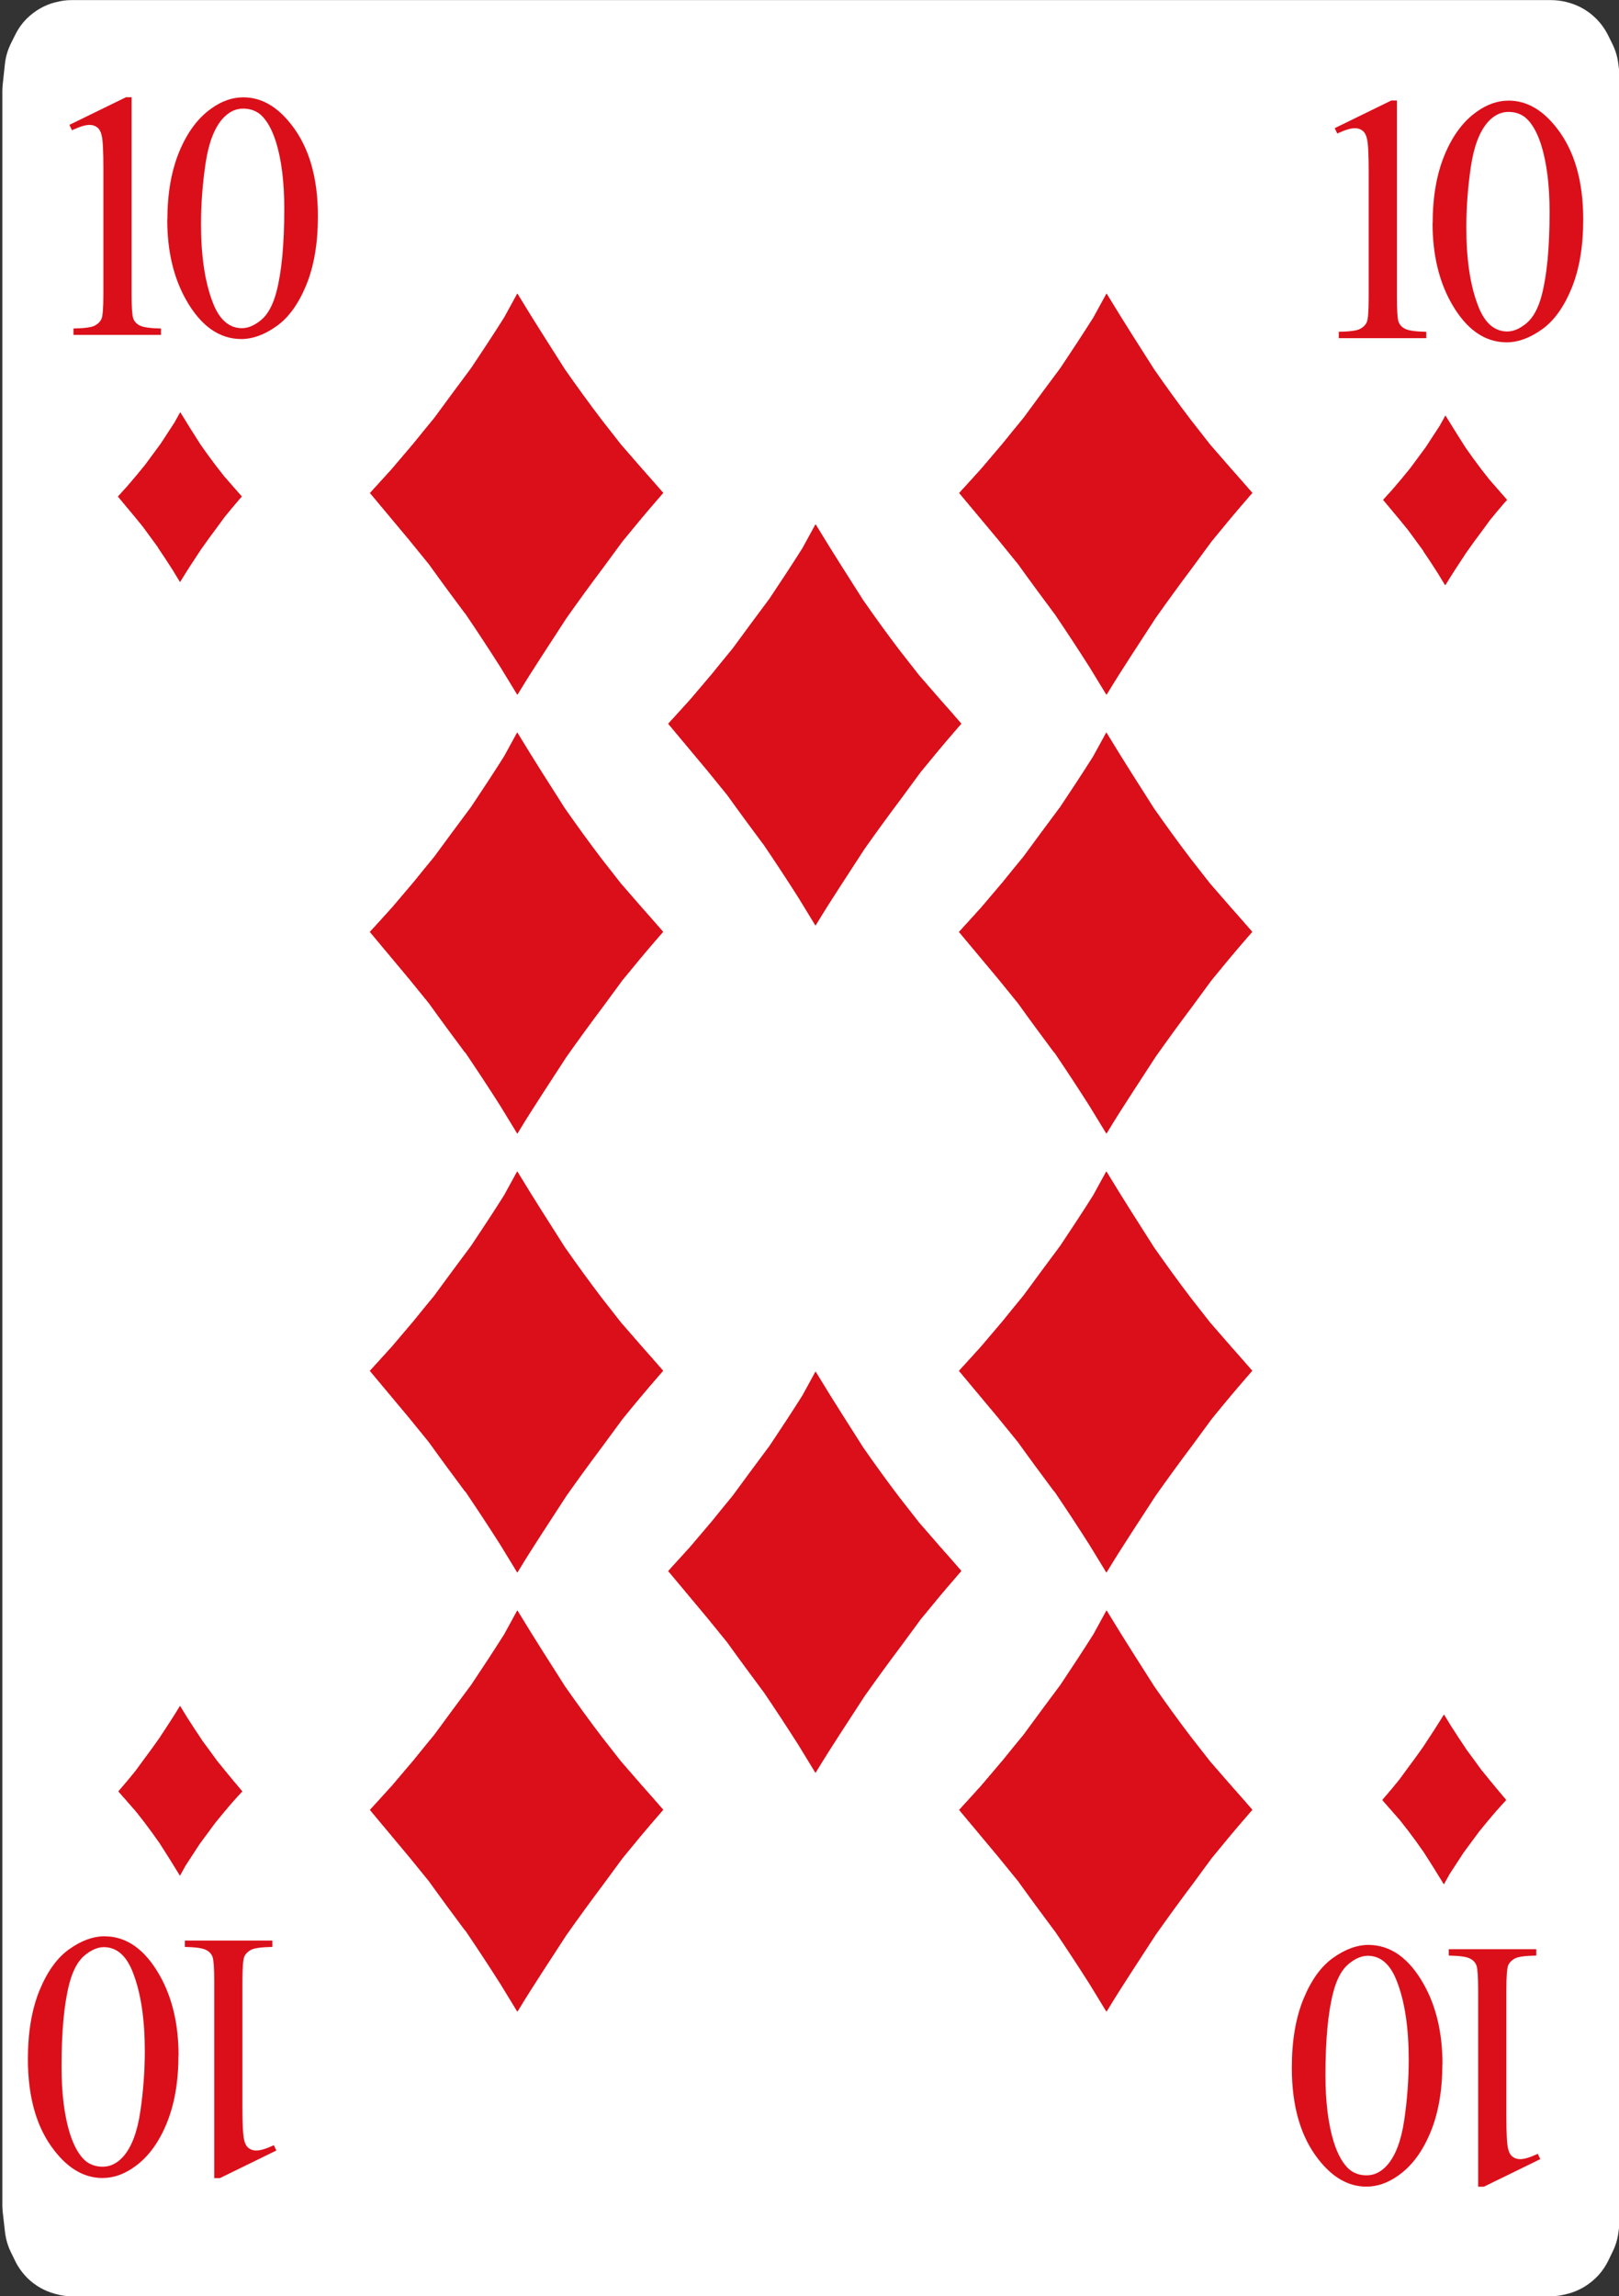 <?xml version="1.0" encoding="UTF-8"?>
<svg id="Playing_Cards" data-name="Playing Cards" xmlns="http://www.w3.org/2000/svg" viewBox="0 0 152.06 215.64">
  <rect x="0" y="0" width="152.06" height="215.64" fill="#333333" stroke="none"/>
  <g id="Cards">
    <g id="Diamonds">
      <g>
        <g>
          <path d="M6.71,.01H145.68c.47,0,.95,.06,1.41,.17l.11,.03c.98,.25,1.88,.74,2.61,1.44l.04,.04c.48,.46,.87,1,1.17,1.59l.41,.83c.29,.58,.48,1.2,.56,1.84l.26,1.97c.03,.25,.05,.5,.05,.75V207.05c0,.26-.02,.52-.05,.78l-.25,1.86c-.08,.61-.26,1.2-.53,1.75l-.41,.85c-.32,.65-.75,1.24-1.28,1.73l-.05,.04c-.67,.62-1.48,1.07-2.36,1.32l-.2,.05c-.51,.14-1.04,.22-1.57,.22H6.79c-.53,0-1.06-.07-1.57-.22l-.14-.04c-.92-.26-1.76-.74-2.45-1.4h0c-.49-.48-.9-1.04-1.2-1.65l-.41-.84c-.29-.59-.47-1.23-.55-1.88l-.21-1.85c-.02-.22-.04-.43-.04-.65V8.6c0-.21,.01-.42,.03-.62l.21-1.96c.07-.68,.27-1.35,.58-1.97l.41-.82c.28-.56,.64-1.06,1.08-1.5h0C3.3,.98,4.23,.45,5.25,.2h.05C5.76,.07,6.23,.01,6.71,.01Z" style="fill: #fff; fill-rule: evenodd;"/>
          <g>
            <g>
              <path d="M14.84,51.41c.48,.7,.94,1.41,1.4,2.13,.22,.37,.45,.73,.67,1.1,0-.02,.02-.03,.03-.05,.61-1.01,1.27-2,1.92-2.99,.48-.68,.96-1.35,1.46-2.01,.25-.35,.51-.69,.76-1.04,.47-.57,.93-1.14,1.42-1.7,.07-.07,.13-.15,.2-.22-.29-.33-.57-.65-.85-.97-.27-.31-.55-.63-.82-.94-.25-.32-.51-.65-.76-.97-.5-.66-.99-1.33-1.46-2.01-.6-.94-1.2-1.89-1.78-2.84-.04-.06-.07-.12-.1-.17-.17,.31-.35,.63-.52,.94-.43,.67-.87,1.34-1.31,2.01-.49,.66-.98,1.32-1.46,1.98-.27,.33-.55,.67-.82,1-.28,.33-.57,.67-.85,1-.29,.32-.59,.65-.88,.97,.03,.04,.06,.07,.09,.11,.49,.58,.97,1.17,1.46,1.75,.26,.32,.53,.65,.79,.97,.47,.65,.95,1.3,1.43,1.95Z" style="fill: #db0f1a;"/>
              <path d="M14.84,51.41c.48,.7,.94,1.41,1.4,2.13,.22,.37,.45,.73,.67,1.1,0-.02,.02-.03,.03-.05,.61-1.01,1.27-2,1.92-2.99,.48-.68,.96-1.35,1.46-2.01,.25-.35,.51-.69,.76-1.04,.47-.57,.93-1.14,1.42-1.7,.07-.07,.13-.15,.2-.22-.29-.33-.57-.65-.85-.97-.27-.31-.55-.63-.82-.94-.25-.32-.51-.65-.76-.97-.5-.66-.99-1.33-1.46-2.01-.6-.94-1.2-1.89-1.78-2.84-.04-.06-.07-.12-.1-.17-.17,.31-.35,.63-.52,.94-.43,.67-.87,1.34-1.31,2.01-.49,.66-.98,1.32-1.46,1.98-.27,.33-.55,.67-.82,1-.28,.33-.57,.67-.85,1-.29,.32-.59,.65-.88,.97,.03,.04,.06,.07,.09,.11,.49,.58,.97,1.17,1.46,1.75,.26,.32,.53,.65,.79,.97,.47,.65,.95,1.3,1.43,1.95Z" style="fill: #db0f1a;"/>
              <path d="M14.84,51.41c.48,.7,.94,1.41,1.4,2.13,.22,.37,.45,.73,.67,1.1,0-.02,.02-.03,.03-.05,.61-1.01,1.27-2,1.92-2.99,.48-.68,.96-1.35,1.46-2.01,.25-.35,.51-.69,.76-1.04,.47-.57,.93-1.14,1.42-1.7,.07-.07,.13-.15,.2-.22-.29-.33-.57-.65-.85-.97-.27-.31-.55-.63-.82-.94-.25-.32-.51-.65-.76-.97-.5-.66-.99-1.33-1.46-2.01-.6-.94-1.2-1.89-1.78-2.84-.04-.06-.07-.12-.1-.17-.17,.31-.35,.63-.52,.94-.43,.67-.87,1.34-1.31,2.01-.49,.66-.98,1.32-1.46,1.98-.27,.33-.55,.67-.82,1-.28,.33-.57,.67-.85,1-.29,.32-.59,.65-.88,.97,.03,.04,.06,.07,.09,.11,.49,.58,.97,1.17,1.46,1.75,.26,.32,.53,.65,.79,.97,.47,.65,.95,1.3,1.43,1.95Z" style="fill: #db0f1a;"/>
            </g>
            <g>
              <path d="M137.69,164.26c-.48-.71-.94-1.41-1.4-2.13-.22-.37-.45-.73-.67-1.1,0,.02-.02,.03-.03,.05-.61,1.01-1.27,2-1.92,2.99-.48,.68-.96,1.35-1.46,2.01-.25,.35-.51,.69-.76,1.04-.46,.57-.93,1.14-1.42,1.7-.07,.07-.13,.15-.19,.22,.28,.33,.57,.65,.85,.97,.27,.31,.55,.63,.82,.94,.25,.32,.51,.65,.76,.97,.5,.66,.99,1.33,1.46,2.01,.6,.94,1.2,1.88,1.78,2.84,.04,.06,.07,.12,.1,.17,.17-.31,.35-.63,.52-.94,.43-.67,.87-1.34,1.31-2.01,.49-.66,.98-1.32,1.46-1.98,.27-.34,.55-.67,.82-1,.28-.34,.57-.67,.85-1,.29-.33,.59-.65,.88-.97-.03-.04-.06-.07-.09-.11-.49-.58-.98-1.16-1.46-1.75-.26-.33-.53-.65-.79-.97-.47-.66-.95-1.3-1.43-1.95Z" style="fill: #db0f1a;"/>
              <path d="M137.69,164.26c-.48-.71-.94-1.41-1.4-2.13-.22-.37-.45-.73-.67-1.1,0,.02-.02,.03-.03,.05-.61,1.01-1.27,2-1.92,2.99-.48,.68-.96,1.35-1.46,2.01-.25,.35-.51,.69-.76,1.04-.46,.57-.93,1.14-1.42,1.7-.07,.07-.13,.15-.19,.22,.28,.33,.57,.65,.85,.97,.27,.31,.55,.63,.82,.94,.25,.32,.51,.65,.76,.97,.5,.66,.99,1.33,1.46,2.01,.6,.94,1.2,1.88,1.78,2.84,.04,.06,.07,.12,.1,.17,.17-.31,.35-.63,.52-.94,.43-.67,.87-1.34,1.31-2.01,.49-.66,.98-1.32,1.46-1.98,.27-.34,.55-.67,.82-1,.28-.34,.57-.67,.85-1,.29-.33,.59-.65,.88-.97-.03-.04-.06-.07-.09-.11-.49-.58-.98-1.16-1.46-1.75-.26-.33-.53-.65-.79-.97-.47-.66-.95-1.3-1.43-1.95Z" style="fill: #db0f1a;"/>
              <path d="M137.69,164.26c-.48-.71-.94-1.41-1.4-2.13-.22-.37-.45-.73-.67-1.1,0,.02-.02,.03-.03,.05-.61,1.01-1.27,2-1.92,2.99-.48,.68-.96,1.35-1.46,2.01-.25,.35-.51,.69-.76,1.04-.46,.57-.93,1.14-1.42,1.7-.07,.07-.13,.15-.19,.22,.28,.33,.57,.65,.85,.97,.27,.31,.55,.63,.82,.94,.25,.32,.51,.65,.76,.97,.5,.66,.99,1.33,1.46,2.01,.6,.94,1.2,1.88,1.78,2.84,.04,.06,.07,.12,.1,.17,.17-.31,.35-.63,.52-.94,.43-.67,.87-1.34,1.31-2.01,.49-.66,.98-1.32,1.46-1.98,.27-.34,.55-.67,.82-1,.28-.34,.57-.67,.85-1,.29-.33,.59-.65,.88-.97-.03-.04-.06-.07-.09-.11-.49-.58-.98-1.16-1.46-1.75-.26-.33-.53-.65-.79-.97-.47-.66-.95-1.3-1.43-1.95Z" style="fill: #db0f1a;"/>
            </g>
          </g>
        </g>
        <g>
          <path d="M6.51,11.73l5.32-2.6h.53V27.6c0,1.23,.05,1.99,.15,2.29,.1,.3,.31,.53,.64,.69s.98,.25,1.97,.27v.6H6.9v-.6c1.03-.02,1.7-.11,2-.27,.3-.16,.51-.37,.63-.63,.12-.26,.18-1.05,.18-2.36V15.79c0-1.59-.05-2.61-.16-3.06-.07-.34-.21-.6-.41-.76-.2-.16-.44-.24-.72-.24-.4,0-.95,.17-1.66,.5l-.24-.5Z" style="fill: #db0f1a;"/>
          <path d="M15.72,20.65c0-2.49,.38-4.64,1.13-6.44,.75-1.8,1.75-3.14,3-4.02,.97-.7,1.97-1.05,3-1.05,1.68,0,3.18,.85,4.51,2.56,1.67,2.12,2.5,4.99,2.5,8.61,0,2.54-.37,4.69-1.1,6.47-.73,1.77-1.66,3.06-2.8,3.86-1.13,.8-2.23,1.2-3.28,1.2-2.09,0-3.82-1.23-5.21-3.69-1.17-2.08-1.76-4.58-1.76-7.5Zm3.16,.4c0,3.01,.37,5.47,1.11,7.37,.61,1.6,1.53,2.4,2.74,2.4,.58,0,1.18-.26,1.81-.78,.62-.52,1.1-1.4,1.42-2.62,.49-1.85,.74-4.46,.74-7.82,0-2.49-.26-4.58-.77-6.24-.39-1.24-.89-2.11-1.5-2.63-.44-.35-.97-.53-1.6-.53-.73,0-1.38,.33-1.95,.98-.77,.89-1.3,2.29-1.58,4.21-.28,1.91-.42,3.8-.42,5.66Z" style="fill: #db0f1a;"/>
        </g>
        <g>
          <path d="M144.68,202.76l-5.32,2.6h-.53v-18.46c0-1.22-.05-1.99-.15-2.29-.1-.3-.31-.53-.64-.69-.32-.16-.98-.25-1.97-.27v-.6h8.22v.6c-1.03,.02-1.7,.11-2,.27-.3,.16-.51,.37-.63,.63-.12,.26-.18,1.05-.18,2.36v11.8c0,1.59,.05,2.61,.16,3.06,.07,.34,.21,.6,.41,.76,.2,.16,.44,.24,.72,.24,.4,0,.95-.17,1.66-.5l.24,.5Z" style="fill: #db0f1a;"/>
          <path d="M135.47,193.84c0,2.49-.38,4.64-1.13,6.44-.75,1.8-1.75,3.14-3,4.02-.97,.7-1.97,1.05-3,1.05-1.68,0-3.18-.85-4.51-2.56-1.67-2.12-2.5-4.99-2.5-8.61,0-2.54,.37-4.69,1.1-6.47,.73-1.77,1.66-3.06,2.8-3.86,1.13-.8,2.23-1.2,3.28-1.2,2.09,0,3.82,1.23,5.21,3.69,1.17,2.08,1.76,4.58,1.76,7.5Zm-3.16-.4c0-3.01-.37-5.47-1.11-7.37-.61-1.6-1.53-2.4-2.74-2.4-.58,0-1.18,.26-1.81,.78-.62,.52-1.1,1.4-1.42,2.62-.49,1.85-.74,4.46-.74,7.82,0,2.49,.26,4.58,.77,6.24,.39,1.24,.89,2.11,1.5,2.63,.44,.35,.97,.53,1.6,.53,.73,0,1.38-.33,1.95-.98,.77-.89,1.3-2.3,1.58-4.21,.28-1.91,.42-3.8,.42-5.66Z" style="fill: #db0f1a;"/>
        </g>
        <g>
          <g>
            <g>
              <path d="M43.7,57.6c1.13,1.67,2.23,3.34,3.31,5.04,.53,.86,1.06,1.73,1.58,2.59,.03-.04,.05-.08,.08-.12,1.45-2.4,3.01-4.72,4.53-7.08,1.13-1.6,2.28-3.18,3.46-4.75,.6-.82,1.2-1.63,1.8-2.45,1.1-1.35,2.21-2.69,3.36-4.01,.15-.18,.31-.35,.46-.53-.67-.77-1.34-1.54-2.02-2.3-.65-.74-1.3-1.49-1.94-2.23-.6-.77-1.2-1.54-1.8-2.3-1.19-1.56-2.33-3.14-3.46-4.75-1.42-2.23-2.85-4.46-4.22-6.72-.08-.14-.17-.27-.25-.41-.41,.74-.82,1.49-1.22,2.23-1.01,1.6-2.05,3.18-3.1,4.75-1.16,1.55-2.31,3.11-3.46,4.68-.65,.79-1.3,1.58-1.94,2.38-.67,.79-1.34,1.58-2.02,2.38-.7,.77-1.39,1.54-2.09,2.3,.07,.08,.14,.17,.21,.25,1.15,1.38,2.31,2.76,3.46,4.14,.62,.77,1.25,1.54,1.87,2.3,1.11,1.55,2.24,3.08,3.38,4.61Z" style="fill: #db0f1a;"/>
              <path d="M43.7,57.6c1.13,1.67,2.23,3.34,3.31,5.04,.53,.86,1.06,1.73,1.58,2.59,.03-.04,.05-.08,.08-.12,1.45-2.4,3.01-4.72,4.53-7.08,1.13-1.6,2.28-3.18,3.46-4.75,.6-.82,1.2-1.63,1.8-2.45,1.1-1.35,2.21-2.69,3.36-4.01,.15-.18,.31-.35,.46-.53-.67-.77-1.34-1.54-2.02-2.3-.65-.74-1.3-1.49-1.94-2.23-.6-.77-1.2-1.54-1.8-2.3-1.19-1.56-2.33-3.14-3.46-4.75-1.42-2.23-2.85-4.46-4.22-6.72-.08-.14-.17-.27-.25-.41-.41,.74-.82,1.49-1.22,2.23-1.01,1.6-2.05,3.18-3.1,4.75-1.16,1.55-2.31,3.11-3.46,4.68-.65,.79-1.3,1.58-1.94,2.38-.67,.79-1.34,1.58-2.02,2.38-.7,.77-1.39,1.54-2.09,2.3,.07,.08,.14,.17,.21,.25,1.15,1.38,2.31,2.76,3.46,4.14,.62,.77,1.25,1.54,1.87,2.3,1.11,1.55,2.24,3.08,3.38,4.61Z" style="fill: #db0f1a;"/>
              <path d="M43.7,57.6c1.13,1.67,2.23,3.34,3.31,5.04,.53,.86,1.06,1.73,1.58,2.59,.03-.04,.05-.08,.08-.12,1.45-2.4,3.01-4.72,4.53-7.08,1.13-1.6,2.28-3.18,3.46-4.75,.6-.82,1.2-1.63,1.8-2.45,1.1-1.35,2.21-2.69,3.36-4.01,.15-.18,.31-.35,.46-.53-.67-.77-1.34-1.54-2.02-2.3-.65-.74-1.3-1.49-1.94-2.23-.6-.77-1.2-1.54-1.8-2.3-1.19-1.56-2.33-3.14-3.46-4.75-1.42-2.23-2.85-4.46-4.22-6.72-.08-.14-.17-.27-.25-.41-.41,.74-.82,1.49-1.22,2.23-1.01,1.6-2.05,3.18-3.1,4.75-1.16,1.55-2.31,3.11-3.46,4.68-.65,.79-1.3,1.58-1.94,2.38-.67,.79-1.34,1.58-2.02,2.38-.7,.77-1.39,1.54-2.09,2.3,.07,.08,.14,.17,.21,.25,1.15,1.38,2.31,2.76,3.46,4.14,.62,.77,1.25,1.54,1.87,2.3,1.11,1.55,2.24,3.08,3.38,4.61Z" style="fill: #db0f1a;"/>
            </g>
            <g>
              <path d="M43.7,181.27c1.13,1.67,2.23,3.34,3.31,5.04,.53,.86,1.06,1.73,1.58,2.59,.03-.04,.05-.08,.08-.12,1.45-2.4,3.01-4.72,4.53-7.08,1.13-1.6,2.28-3.18,3.46-4.75,.6-.82,1.2-1.63,1.8-2.45,1.1-1.35,2.21-2.69,3.36-4.01,.15-.17,.31-.35,.46-.53-.67-.77-1.34-1.54-2.02-2.3-.65-.74-1.3-1.49-1.94-2.23-.6-.77-1.2-1.54-1.8-2.3-1.19-1.56-2.33-3.14-3.46-4.75-1.42-2.23-2.85-4.46-4.22-6.72-.08-.14-.17-.27-.25-.41-.41,.74-.82,1.49-1.22,2.23-1.01,1.6-2.05,3.18-3.1,4.75-1.16,1.55-2.31,3.11-3.46,4.68-.65,.79-1.3,1.58-1.94,2.38-.67,.79-1.34,1.58-2.02,2.38-.7,.77-1.39,1.54-2.09,2.3,.07,.09,.14,.17,.21,.26,1.15,1.38,2.31,2.76,3.46,4.14,.62,.77,1.25,1.54,1.87,2.3,1.11,1.55,2.24,3.08,3.38,4.61Z" style="fill: #db0f1a;"/>
              <path d="M43.7,181.27c1.13,1.67,2.23,3.34,3.31,5.04,.53,.86,1.06,1.73,1.58,2.59,.03-.04,.05-.08,.08-.12,1.45-2.4,3.01-4.72,4.53-7.08,1.13-1.6,2.28-3.18,3.46-4.75,.6-.82,1.2-1.63,1.8-2.45,1.1-1.35,2.21-2.69,3.36-4.01,.15-.17,.31-.35,.46-.53-.67-.77-1.34-1.54-2.02-2.3-.65-.74-1.3-1.49-1.94-2.23-.6-.77-1.2-1.54-1.8-2.3-1.19-1.56-2.33-3.14-3.46-4.75-1.42-2.23-2.85-4.46-4.22-6.72-.08-.14-.17-.27-.25-.41-.41,.74-.82,1.49-1.22,2.23-1.01,1.6-2.05,3.18-3.1,4.75-1.16,1.55-2.31,3.11-3.46,4.68-.65,.79-1.3,1.58-1.94,2.38-.67,.79-1.34,1.58-2.02,2.38-.7,.77-1.39,1.54-2.09,2.3,.07,.09,.14,.17,.21,.26,1.15,1.38,2.31,2.76,3.46,4.14,.62,.77,1.25,1.54,1.87,2.3,1.11,1.55,2.24,3.08,3.38,4.61Z" style="fill: #db0f1a;"/>
              <path d="M43.7,181.27c1.13,1.67,2.23,3.34,3.31,5.04,.53,.86,1.06,1.73,1.58,2.59,.03-.04,.05-.08,.08-.12,1.45-2.4,3.01-4.72,4.53-7.08,1.13-1.6,2.28-3.18,3.46-4.75,.6-.82,1.2-1.63,1.8-2.45,1.1-1.35,2.21-2.69,3.36-4.01,.15-.17,.31-.35,.46-.53-.67-.77-1.34-1.54-2.02-2.3-.65-.74-1.3-1.49-1.94-2.23-.6-.77-1.2-1.54-1.8-2.3-1.19-1.56-2.33-3.14-3.46-4.75-1.42-2.23-2.85-4.46-4.22-6.72-.08-.14-.17-.27-.25-.41-.41,.74-.82,1.49-1.22,2.23-1.01,1.6-2.05,3.18-3.1,4.75-1.16,1.55-2.31,3.11-3.46,4.68-.65,.79-1.3,1.58-1.94,2.38-.67,.79-1.34,1.58-2.02,2.38-.7,.77-1.39,1.54-2.09,2.3,.07,.09,.14,.17,.21,.26,1.15,1.38,2.31,2.76,3.46,4.14,.62,.77,1.25,1.54,1.87,2.3,1.11,1.55,2.24,3.08,3.38,4.61Z" style="fill: #db0f1a;"/>
            </g>
            <g>
              <path d="M43.7,140.04c1.13,1.67,2.23,3.34,3.31,5.04,.53,.86,1.06,1.73,1.58,2.59,.03-.04,.05-.08,.07-.12,1.45-2.4,3.01-4.72,4.53-7.08,1.13-1.6,2.28-3.18,3.46-4.75,.6-.82,1.2-1.63,1.8-2.45,1.1-1.36,2.21-2.69,3.36-4.01,.15-.18,.31-.35,.46-.53-.67-.77-1.34-1.54-2.02-2.3-.65-.74-1.3-1.49-1.94-2.23-.6-.77-1.2-1.54-1.8-2.3-1.19-1.56-2.33-3.14-3.46-4.75-1.42-2.23-2.85-4.46-4.22-6.72-.08-.13-.17-.27-.25-.41-.41,.74-.82,1.49-1.22,2.23-1.01,1.6-2.05,3.18-3.1,4.75-1.16,1.55-2.31,3.11-3.46,4.68-.65,.79-1.3,1.58-1.94,2.38-.67,.79-1.34,1.58-2.02,2.38-.7,.77-1.39,1.54-2.09,2.3,.07,.09,.14,.17,.21,.25,1.16,1.38,2.31,2.76,3.46,4.14,.62,.77,1.25,1.54,1.87,2.3,1.11,1.55,2.24,3.08,3.38,4.61Z" style="fill: #db0f1a;"/>
              <path d="M43.7,140.04c1.13,1.67,2.23,3.34,3.31,5.04,.53,.86,1.06,1.73,1.58,2.59,.03-.04,.05-.08,.07-.12,1.45-2.4,3.01-4.72,4.53-7.08,1.13-1.6,2.28-3.18,3.46-4.75,.6-.82,1.2-1.63,1.8-2.45,1.1-1.36,2.21-2.69,3.36-4.01,.15-.18,.31-.35,.46-.53-.67-.77-1.34-1.54-2.02-2.3-.65-.74-1.3-1.49-1.94-2.23-.6-.77-1.2-1.54-1.8-2.3-1.19-1.56-2.33-3.14-3.46-4.75-1.42-2.23-2.85-4.46-4.22-6.72-.08-.13-.17-.27-.25-.41-.41,.74-.82,1.49-1.22,2.23-1.01,1.6-2.05,3.18-3.1,4.75-1.16,1.55-2.31,3.11-3.46,4.68-.65,.79-1.3,1.58-1.94,2.38-.67,.79-1.34,1.58-2.02,2.38-.7,.77-1.39,1.54-2.09,2.3,.07,.09,.14,.17,.21,.25,1.16,1.38,2.31,2.76,3.46,4.14,.62,.77,1.25,1.54,1.87,2.3,1.11,1.55,2.24,3.08,3.38,4.61Z" style="fill: #db0f1a;"/>
              <path d="M43.7,140.04c1.13,1.67,2.23,3.34,3.31,5.04,.53,.86,1.06,1.73,1.58,2.59,.03-.04,.05-.08,.07-.12,1.45-2.4,3.01-4.72,4.53-7.08,1.13-1.6,2.28-3.18,3.46-4.75,.6-.82,1.2-1.63,1.8-2.45,1.1-1.36,2.21-2.69,3.36-4.01,.15-.18,.31-.35,.46-.53-.67-.77-1.34-1.54-2.02-2.3-.65-.74-1.3-1.49-1.94-2.23-.6-.77-1.2-1.54-1.8-2.3-1.19-1.56-2.33-3.14-3.46-4.75-1.42-2.23-2.85-4.46-4.22-6.72-.08-.13-.17-.27-.25-.41-.41,.74-.82,1.49-1.22,2.23-1.01,1.6-2.05,3.18-3.1,4.75-1.16,1.55-2.31,3.11-3.46,4.68-.65,.79-1.3,1.58-1.94,2.38-.67,.79-1.34,1.58-2.02,2.38-.7,.77-1.39,1.54-2.09,2.3,.07,.09,.14,.17,.21,.25,1.16,1.38,2.31,2.76,3.46,4.14,.62,.77,1.25,1.54,1.87,2.3,1.11,1.55,2.24,3.08,3.38,4.61Z" style="fill: #db0f1a;"/>
            </g>
            <g>
              <path d="M43.7,98.82c1.13,1.67,2.23,3.34,3.31,5.04,.53,.86,1.06,1.73,1.58,2.59,.03-.04,.05-.08,.07-.12,1.45-2.4,3.01-4.72,4.53-7.08,1.13-1.6,2.28-3.18,3.46-4.75,.6-.82,1.2-1.63,1.8-2.45,1.1-1.35,2.21-2.69,3.36-4.01,.15-.18,.31-.35,.46-.53-.67-.77-1.34-1.54-2.02-2.3-.65-.74-1.3-1.49-1.94-2.23-.6-.77-1.2-1.54-1.8-2.3-1.19-1.56-2.33-3.14-3.46-4.75-1.42-2.23-2.85-4.46-4.22-6.72-.08-.14-.17-.27-.25-.41-.41,.74-.82,1.49-1.22,2.23-1.01,1.6-2.05,3.18-3.1,4.75-1.16,1.55-2.31,3.11-3.46,4.68-.65,.79-1.3,1.58-1.94,2.38-.67,.79-1.34,1.58-2.02,2.38-.7,.77-1.39,1.54-2.09,2.3,.07,.09,.14,.17,.21,.25,1.16,1.38,2.31,2.76,3.46,4.14,.62,.77,1.25,1.54,1.87,2.3,1.11,1.55,2.24,3.08,3.38,4.61Z" style="fill: #db0f1a;"/>
              <path d="M43.7,98.82c1.13,1.67,2.23,3.34,3.31,5.04,.53,.86,1.06,1.73,1.58,2.59,.03-.04,.05-.08,.07-.12,1.45-2.4,3.01-4.72,4.53-7.08,1.13-1.6,2.28-3.18,3.46-4.75,.6-.82,1.2-1.63,1.8-2.45,1.1-1.35,2.21-2.69,3.36-4.01,.15-.18,.31-.35,.46-.53-.67-.77-1.34-1.54-2.02-2.3-.65-.74-1.3-1.49-1.94-2.23-.6-.77-1.2-1.54-1.8-2.3-1.19-1.56-2.33-3.14-3.46-4.75-1.42-2.23-2.85-4.46-4.22-6.72-.08-.14-.17-.27-.25-.41-.41,.74-.82,1.49-1.22,2.23-1.01,1.6-2.05,3.18-3.1,4.75-1.16,1.55-2.31,3.11-3.46,4.68-.65,.79-1.3,1.58-1.94,2.38-.67,.79-1.34,1.58-2.02,2.38-.7,.77-1.39,1.54-2.09,2.3,.07,.09,.14,.17,.21,.25,1.16,1.38,2.31,2.76,3.46,4.14,.62,.77,1.25,1.54,1.87,2.3,1.11,1.55,2.24,3.08,3.38,4.61Z" style="fill: #db0f1a;"/>
              <path d="M43.7,98.82c1.13,1.67,2.23,3.34,3.31,5.04,.53,.86,1.06,1.73,1.58,2.59,.03-.04,.05-.08,.07-.12,1.45-2.4,3.01-4.72,4.53-7.08,1.13-1.6,2.28-3.18,3.46-4.75,.6-.82,1.2-1.63,1.8-2.45,1.1-1.35,2.21-2.69,3.36-4.01,.15-.18,.31-.35,.46-.53-.67-.77-1.34-1.54-2.02-2.3-.65-.74-1.3-1.49-1.94-2.23-.6-.77-1.2-1.54-1.8-2.3-1.19-1.56-2.33-3.14-3.46-4.75-1.42-2.23-2.85-4.46-4.22-6.72-.08-.14-.17-.27-.25-.41-.41,.74-.82,1.49-1.22,2.23-1.01,1.6-2.05,3.18-3.1,4.75-1.16,1.55-2.31,3.11-3.46,4.68-.65,.79-1.3,1.58-1.94,2.38-.67,.79-1.34,1.58-2.02,2.38-.7,.77-1.39,1.54-2.09,2.3,.07,.09,.14,.17,.21,.25,1.16,1.38,2.31,2.76,3.46,4.14,.62,.77,1.25,1.54,1.87,2.3,1.11,1.55,2.24,3.08,3.38,4.61Z" style="fill: #db0f1a;"/>
            </g>
          </g>
          <g>
            <g>
              <path d="M99.03,57.6c1.13,1.67,2.23,3.34,3.31,5.04,.53,.86,1.06,1.73,1.58,2.59,.03-.04,.05-.08,.08-.12,1.45-2.4,3.01-4.72,4.53-7.08,1.13-1.6,2.28-3.18,3.46-4.75,.6-.82,1.2-1.63,1.8-2.45,1.1-1.35,2.21-2.69,3.36-4.01,.15-.18,.31-.35,.46-.53-.67-.77-1.34-1.54-2.02-2.3-.65-.74-1.3-1.49-1.94-2.23-.6-.77-1.2-1.54-1.8-2.3-1.19-1.56-2.33-3.14-3.45-4.75-1.42-2.23-2.85-4.46-4.22-6.72-.08-.14-.17-.27-.25-.41-.41,.74-.82,1.49-1.22,2.23-1.01,1.6-2.05,3.18-3.1,4.75-1.16,1.55-2.31,3.11-3.46,4.68-.65,.79-1.3,1.58-1.94,2.38-.67,.79-1.34,1.58-2.02,2.38-.7,.77-1.39,1.54-2.09,2.3,.07,.08,.14,.17,.21,.25,1.15,1.38,2.31,2.76,3.46,4.14,.62,.77,1.25,1.54,1.87,2.3,1.11,1.55,2.24,3.08,3.38,4.61Z" style="fill: #db0f1a;"/>
              <path d="M99.03,57.6c1.13,1.67,2.23,3.34,3.31,5.04,.53,.86,1.06,1.73,1.58,2.59,.03-.04,.05-.08,.08-.12,1.45-2.4,3.01-4.72,4.53-7.08,1.13-1.6,2.28-3.18,3.46-4.75,.6-.82,1.2-1.63,1.8-2.45,1.1-1.35,2.21-2.69,3.36-4.01,.15-.18,.31-.35,.46-.53-.67-.77-1.34-1.54-2.02-2.3-.65-.74-1.3-1.49-1.94-2.23-.6-.77-1.2-1.54-1.8-2.3-1.19-1.56-2.33-3.14-3.45-4.75-1.42-2.23-2.85-4.46-4.22-6.72-.08-.14-.17-.27-.25-.41-.41,.74-.82,1.49-1.22,2.23-1.01,1.6-2.05,3.18-3.1,4.75-1.16,1.55-2.31,3.11-3.46,4.68-.65,.79-1.3,1.58-1.94,2.38-.67,.79-1.34,1.58-2.02,2.38-.7,.77-1.39,1.54-2.09,2.3,.07,.08,.14,.17,.21,.25,1.15,1.38,2.31,2.76,3.46,4.14,.62,.77,1.25,1.54,1.87,2.3,1.11,1.55,2.24,3.08,3.38,4.61Z" style="fill: #db0f1a;"/>
              <path d="M99.03,57.6c1.13,1.67,2.23,3.34,3.31,5.04,.53,.86,1.06,1.73,1.58,2.59,.03-.04,.05-.08,.08-.12,1.45-2.4,3.01-4.72,4.53-7.08,1.13-1.6,2.28-3.18,3.46-4.75,.6-.82,1.2-1.63,1.8-2.45,1.1-1.35,2.21-2.69,3.36-4.01,.15-.18,.31-.35,.46-.53-.67-.77-1.34-1.54-2.02-2.3-.65-.74-1.3-1.49-1.94-2.23-.6-.77-1.2-1.54-1.8-2.3-1.19-1.56-2.33-3.14-3.45-4.75-1.42-2.23-2.85-4.46-4.22-6.72-.08-.14-.17-.27-.25-.41-.41,.74-.82,1.49-1.22,2.23-1.01,1.6-2.05,3.18-3.1,4.75-1.16,1.55-2.31,3.11-3.46,4.68-.65,.79-1.3,1.58-1.94,2.38-.67,.79-1.34,1.58-2.02,2.38-.7,.77-1.39,1.54-2.09,2.3,.07,.08,.14,.17,.21,.25,1.15,1.38,2.31,2.76,3.46,4.14,.62,.77,1.25,1.54,1.87,2.3,1.11,1.55,2.24,3.08,3.38,4.61Z" style="fill: #db0f1a;"/>
            </g>
            <g>
              <path d="M99.03,181.27c1.13,1.67,2.23,3.34,3.31,5.04,.53,.86,1.06,1.73,1.58,2.59,.03-.04,.05-.08,.08-.12,1.45-2.4,3.01-4.72,4.53-7.08,1.13-1.6,2.28-3.18,3.46-4.75,.6-.82,1.2-1.63,1.8-2.45,1.1-1.35,2.21-2.69,3.36-4.01,.15-.17,.31-.35,.46-.53-.67-.77-1.34-1.54-2.02-2.3-.65-.74-1.3-1.49-1.94-2.23-.6-.77-1.2-1.54-1.8-2.3-1.19-1.56-2.33-3.14-3.45-4.75-1.42-2.23-2.85-4.46-4.22-6.72-.08-.14-.17-.27-.25-.41-.41,.74-.82,1.49-1.22,2.23-1.01,1.6-2.05,3.18-3.1,4.75-1.16,1.55-2.31,3.11-3.46,4.68-.65,.79-1.3,1.58-1.94,2.38-.67,.79-1.34,1.58-2.02,2.38-.7,.77-1.39,1.54-2.09,2.3,.07,.09,.14,.17,.21,.26,1.15,1.38,2.31,2.76,3.46,4.14,.62,.77,1.25,1.54,1.87,2.3,1.11,1.55,2.24,3.08,3.38,4.61Z" style="fill: #db0f1a;"/>
              <path d="M99.03,181.27c1.13,1.67,2.23,3.34,3.31,5.04,.53,.86,1.06,1.73,1.58,2.59,.03-.04,.05-.08,.08-.12,1.45-2.4,3.01-4.72,4.53-7.08,1.13-1.6,2.28-3.18,3.46-4.75,.6-.82,1.2-1.63,1.8-2.45,1.1-1.35,2.21-2.69,3.36-4.01,.15-.17,.31-.35,.46-.53-.67-.77-1.34-1.54-2.02-2.3-.65-.74-1.3-1.49-1.94-2.23-.6-.77-1.2-1.54-1.8-2.3-1.19-1.56-2.33-3.14-3.45-4.75-1.42-2.23-2.85-4.46-4.22-6.72-.08-.14-.17-.27-.25-.41-.41,.74-.82,1.49-1.22,2.23-1.01,1.6-2.05,3.18-3.1,4.75-1.16,1.55-2.31,3.11-3.46,4.68-.65,.79-1.3,1.58-1.94,2.38-.67,.79-1.34,1.58-2.02,2.38-.7,.77-1.39,1.54-2.09,2.3,.07,.09,.14,.17,.21,.26,1.15,1.38,2.31,2.76,3.46,4.14,.62,.77,1.25,1.54,1.87,2.3,1.11,1.55,2.24,3.08,3.38,4.61Z" style="fill: #db0f1a;"/>
              <path d="M99.03,181.27c1.13,1.67,2.23,3.34,3.31,5.04,.53,.86,1.06,1.73,1.58,2.59,.03-.04,.05-.08,.08-.12,1.45-2.4,3.01-4.72,4.53-7.08,1.13-1.6,2.28-3.18,3.46-4.75,.6-.82,1.2-1.63,1.8-2.45,1.1-1.35,2.21-2.69,3.36-4.01,.15-.17,.31-.35,.46-.53-.67-.77-1.34-1.54-2.02-2.3-.65-.74-1.3-1.49-1.94-2.23-.6-.77-1.2-1.54-1.8-2.3-1.19-1.56-2.33-3.14-3.45-4.75-1.42-2.23-2.85-4.46-4.22-6.72-.08-.14-.17-.27-.25-.41-.41,.74-.82,1.49-1.22,2.23-1.01,1.6-2.05,3.18-3.1,4.75-1.16,1.55-2.31,3.11-3.46,4.68-.65,.79-1.3,1.58-1.94,2.38-.67,.79-1.34,1.58-2.02,2.38-.7,.77-1.39,1.54-2.09,2.3,.07,.09,.14,.17,.21,.26,1.15,1.38,2.31,2.76,3.46,4.14,.62,.77,1.25,1.54,1.87,2.3,1.11,1.55,2.24,3.08,3.38,4.61Z" style="fill: #db0f1a;"/>
            </g>
            <g>
              <path d="M71.7,79.27c1.13,1.67,2.23,3.34,3.31,5.04,.53,.86,1.06,1.73,1.58,2.59,.03-.04,.05-.08,.08-.12,1.45-2.4,3.01-4.72,4.53-7.08,1.13-1.6,2.28-3.18,3.46-4.75,.6-.82,1.2-1.63,1.8-2.45,1.1-1.35,2.21-2.69,3.36-4.01,.15-.18,.31-.35,.46-.53-.67-.77-1.34-1.54-2.02-2.3-.65-.74-1.3-1.49-1.94-2.23-.6-.77-1.2-1.54-1.8-2.3-1.19-1.56-2.33-3.14-3.45-4.75-1.42-2.23-2.85-4.46-4.22-6.72-.08-.14-.17-.27-.25-.41-.41,.74-.82,1.49-1.22,2.23-1.01,1.6-2.05,3.18-3.1,4.75-1.16,1.55-2.31,3.11-3.46,4.68-.65,.79-1.3,1.58-1.94,2.38-.67,.79-1.34,1.58-2.02,2.38-.7,.77-1.39,1.54-2.09,2.3,.07,.09,.14,.17,.21,.25,1.15,1.38,2.31,2.76,3.46,4.14,.62,.77,1.25,1.54,1.87,2.3,1.11,1.55,2.24,3.08,3.38,4.61Z" style="fill: #db0f1a;"/>
              <path d="M71.7,79.27c1.13,1.67,2.23,3.34,3.31,5.04,.53,.86,1.06,1.73,1.58,2.59,.03-.04,.05-.08,.08-.12,1.45-2.4,3.01-4.72,4.53-7.08,1.13-1.6,2.28-3.18,3.46-4.75,.6-.82,1.2-1.63,1.8-2.45,1.1-1.35,2.21-2.69,3.36-4.01,.15-.18,.31-.35,.46-.53-.67-.77-1.34-1.54-2.02-2.3-.65-.74-1.3-1.49-1.94-2.23-.6-.77-1.2-1.54-1.8-2.3-1.19-1.56-2.33-3.14-3.45-4.75-1.42-2.23-2.85-4.46-4.22-6.72-.08-.14-.17-.27-.25-.41-.41,.74-.82,1.49-1.22,2.23-1.01,1.6-2.05,3.18-3.1,4.75-1.16,1.55-2.31,3.11-3.46,4.68-.65,.79-1.3,1.58-1.94,2.38-.67,.79-1.34,1.58-2.02,2.38-.7,.77-1.39,1.54-2.09,2.3,.07,.09,.14,.17,.21,.25,1.15,1.38,2.31,2.76,3.46,4.14,.62,.77,1.25,1.54,1.87,2.3,1.11,1.55,2.24,3.08,3.38,4.61Z" style="fill: #db0f1a;"/>
              <path d="M71.7,79.27c1.13,1.67,2.23,3.34,3.31,5.04,.53,.86,1.06,1.73,1.58,2.59,.03-.04,.05-.08,.08-.12,1.45-2.4,3.01-4.72,4.53-7.08,1.13-1.6,2.28-3.18,3.46-4.75,.6-.82,1.2-1.63,1.8-2.45,1.1-1.35,2.21-2.69,3.36-4.01,.15-.18,.31-.35,.46-.53-.67-.77-1.34-1.54-2.02-2.3-.65-.74-1.3-1.49-1.94-2.23-.6-.77-1.2-1.54-1.8-2.3-1.19-1.56-2.33-3.14-3.45-4.75-1.42-2.23-2.85-4.46-4.22-6.72-.08-.14-.17-.27-.25-.41-.41,.74-.82,1.49-1.22,2.23-1.01,1.6-2.05,3.18-3.1,4.75-1.16,1.55-2.31,3.11-3.46,4.68-.65,.79-1.3,1.58-1.94,2.38-.67,.79-1.34,1.58-2.02,2.38-.7,.77-1.39,1.54-2.09,2.3,.07,.09,.14,.17,.21,.25,1.15,1.38,2.31,2.76,3.46,4.14,.62,.77,1.25,1.54,1.87,2.3,1.11,1.55,2.24,3.08,3.38,4.61Z" style="fill: #db0f1a;"/>
            </g>
            <g>
              <path d="M71.7,158.84c1.13,1.67,2.23,3.34,3.31,5.04,.53,.86,1.06,1.73,1.58,2.59,.03-.04,.05-.08,.08-.12,1.45-2.4,3.01-4.72,4.53-7.08,1.13-1.6,2.28-3.18,3.46-4.75,.6-.82,1.2-1.63,1.8-2.45,1.1-1.35,2.21-2.69,3.36-4.01,.15-.17,.31-.35,.46-.53-.67-.77-1.34-1.54-2.02-2.3-.65-.74-1.3-1.49-1.94-2.23-.6-.77-1.2-1.54-1.8-2.3-1.19-1.56-2.33-3.14-3.45-4.75-1.42-2.23-2.85-4.46-4.22-6.72-.08-.14-.17-.27-.25-.41-.41,.74-.82,1.49-1.22,2.23-1.01,1.6-2.05,3.18-3.1,4.75-1.16,1.55-2.31,3.11-3.46,4.68-.65,.79-1.3,1.58-1.94,2.38-.67,.79-1.34,1.58-2.02,2.38-.7,.77-1.39,1.54-2.09,2.3,.07,.08,.14,.17,.21,.25,1.15,1.38,2.31,2.76,3.46,4.14,.62,.77,1.25,1.54,1.87,2.3,1.11,1.55,2.24,3.08,3.38,4.61Z" style="fill: #db0f1a;"/>
              <path d="M71.7,158.84c1.13,1.67,2.23,3.34,3.31,5.04,.53,.86,1.06,1.73,1.58,2.59,.03-.04,.05-.08,.08-.12,1.45-2.4,3.01-4.72,4.53-7.08,1.13-1.6,2.28-3.18,3.46-4.75,.6-.82,1.2-1.63,1.8-2.45,1.1-1.35,2.21-2.69,3.36-4.01,.15-.17,.31-.35,.46-.53-.67-.77-1.34-1.54-2.02-2.3-.65-.74-1.3-1.49-1.94-2.23-.6-.77-1.2-1.54-1.8-2.3-1.19-1.56-2.33-3.14-3.45-4.75-1.42-2.23-2.85-4.46-4.22-6.72-.08-.14-.17-.27-.25-.41-.41,.74-.82,1.49-1.22,2.23-1.01,1.6-2.05,3.18-3.1,4.75-1.16,1.55-2.31,3.11-3.46,4.68-.65,.79-1.3,1.58-1.94,2.38-.67,.79-1.34,1.58-2.02,2.38-.7,.77-1.39,1.54-2.09,2.3,.07,.08,.14,.17,.21,.25,1.15,1.38,2.31,2.76,3.46,4.14,.62,.77,1.25,1.54,1.87,2.3,1.11,1.55,2.24,3.08,3.38,4.61Z" style="fill: #db0f1a;"/>
              <path d="M71.7,158.84c1.13,1.67,2.23,3.34,3.31,5.04,.53,.86,1.06,1.73,1.58,2.59,.03-.04,.05-.08,.08-.12,1.45-2.4,3.01-4.72,4.53-7.08,1.13-1.6,2.28-3.18,3.46-4.75,.6-.82,1.2-1.63,1.8-2.45,1.1-1.35,2.21-2.69,3.36-4.01,.15-.17,.31-.35,.46-.53-.67-.77-1.34-1.54-2.02-2.3-.65-.74-1.3-1.49-1.94-2.23-.6-.77-1.2-1.54-1.8-2.3-1.19-1.56-2.33-3.14-3.45-4.75-1.42-2.23-2.85-4.46-4.22-6.72-.08-.14-.17-.27-.25-.41-.41,.74-.82,1.49-1.22,2.23-1.01,1.6-2.05,3.18-3.1,4.75-1.16,1.55-2.31,3.11-3.46,4.68-.65,.79-1.3,1.58-1.94,2.38-.67,.79-1.34,1.58-2.02,2.38-.7,.77-1.39,1.54-2.09,2.3,.07,.08,.14,.17,.21,.25,1.15,1.38,2.31,2.76,3.46,4.14,.62,.77,1.25,1.54,1.87,2.3,1.11,1.55,2.24,3.08,3.38,4.61Z" style="fill: #db0f1a;"/>
            </g>
            <g>
              <path d="M99.03,140.04c1.13,1.67,2.23,3.34,3.31,5.04,.53,.86,1.06,1.73,1.58,2.59,.03-.04,.05-.08,.07-.12,1.45-2.4,3.01-4.72,4.53-7.08,1.13-1.6,2.28-3.18,3.46-4.75,.6-.82,1.2-1.63,1.8-2.45,1.1-1.36,2.21-2.69,3.36-4.01,.15-.18,.31-.35,.46-.53-.67-.77-1.34-1.54-2.02-2.3-.65-.74-1.3-1.49-1.94-2.23-.6-.77-1.2-1.54-1.8-2.3-1.19-1.56-2.33-3.14-3.46-4.75-1.42-2.23-2.85-4.46-4.22-6.72-.08-.13-.16-.27-.25-.41-.41,.74-.82,1.49-1.22,2.23-1.01,1.6-2.05,3.18-3.1,4.75-1.16,1.55-2.31,3.11-3.46,4.68-.65,.79-1.3,1.58-1.94,2.38-.67,.79-1.34,1.58-2.02,2.38-.7,.77-1.39,1.54-2.09,2.3,.07,.09,.14,.17,.21,.25,1.16,1.38,2.31,2.76,3.46,4.14,.62,.77,1.25,1.54,1.87,2.3,1.11,1.55,2.24,3.08,3.38,4.61Z" style="fill: #db0f1a;"/>
              <path d="M99.03,140.04c1.13,1.67,2.23,3.34,3.31,5.04,.53,.86,1.06,1.73,1.58,2.59,.03-.04,.05-.08,.07-.12,1.45-2.4,3.01-4.72,4.53-7.08,1.13-1.6,2.28-3.18,3.46-4.75,.6-.82,1.2-1.63,1.8-2.45,1.1-1.36,2.21-2.69,3.36-4.01,.15-.18,.31-.35,.46-.53-.67-.77-1.34-1.54-2.02-2.3-.65-.74-1.3-1.49-1.94-2.23-.6-.77-1.2-1.54-1.8-2.3-1.19-1.56-2.33-3.14-3.46-4.75-1.42-2.23-2.85-4.46-4.22-6.72-.08-.13-.16-.27-.25-.41-.41,.74-.82,1.49-1.22,2.23-1.01,1.6-2.05,3.18-3.1,4.75-1.16,1.55-2.31,3.11-3.46,4.68-.65,.79-1.3,1.58-1.94,2.38-.67,.79-1.34,1.58-2.02,2.38-.7,.77-1.39,1.54-2.09,2.3,.07,.09,.14,.17,.21,.25,1.16,1.38,2.31,2.76,3.46,4.14,.62,.77,1.25,1.54,1.87,2.3,1.11,1.55,2.24,3.08,3.38,4.61Z" style="fill: #db0f1a;"/>
              <path d="M99.03,140.04c1.13,1.67,2.23,3.34,3.31,5.04,.53,.86,1.06,1.73,1.58,2.59,.03-.04,.05-.08,.07-.12,1.45-2.4,3.01-4.72,4.53-7.08,1.13-1.6,2.28-3.18,3.46-4.75,.6-.82,1.2-1.63,1.8-2.45,1.1-1.36,2.21-2.69,3.36-4.01,.15-.18,.31-.35,.46-.53-.67-.77-1.34-1.54-2.02-2.3-.65-.74-1.3-1.49-1.94-2.23-.6-.77-1.2-1.54-1.8-2.3-1.19-1.56-2.33-3.14-3.46-4.75-1.42-2.23-2.85-4.46-4.22-6.72-.08-.13-.16-.27-.25-.41-.41,.74-.82,1.49-1.22,2.23-1.01,1.6-2.05,3.18-3.1,4.75-1.16,1.55-2.31,3.11-3.46,4.68-.65,.79-1.3,1.58-1.94,2.38-.67,.79-1.34,1.58-2.02,2.38-.7,.77-1.39,1.54-2.09,2.3,.07,.09,.14,.17,.21,.25,1.16,1.38,2.31,2.76,3.46,4.14,.62,.77,1.25,1.54,1.87,2.3,1.11,1.55,2.24,3.08,3.38,4.61Z" style="fill: #db0f1a;"/>
            </g>
            <g>
              <path d="M99.03,98.82c1.13,1.67,2.23,3.34,3.31,5.04,.53,.86,1.06,1.73,1.58,2.59,.03-.04,.05-.08,.07-.12,1.45-2.4,3.01-4.72,4.53-7.08,1.13-1.6,2.28-3.18,3.46-4.75,.6-.82,1.2-1.63,1.8-2.45,1.1-1.35,2.21-2.69,3.36-4.01,.15-.18,.31-.35,.46-.53-.67-.77-1.34-1.54-2.02-2.3-.65-.74-1.3-1.49-1.94-2.23-.6-.77-1.2-1.54-1.8-2.3-1.19-1.56-2.33-3.14-3.46-4.75-1.42-2.23-2.85-4.46-4.22-6.72-.08-.14-.16-.27-.25-.41-.41,.74-.82,1.49-1.22,2.23-1.01,1.6-2.05,3.18-3.1,4.75-1.16,1.55-2.31,3.11-3.46,4.68-.65,.79-1.3,1.58-1.94,2.38-.67,.79-1.34,1.58-2.02,2.38-.7,.77-1.39,1.54-2.09,2.3,.07,.09,.14,.17,.21,.25,1.16,1.38,2.31,2.76,3.46,4.14l1.87,2.3c1.11,1.55,2.24,3.08,3.38,4.61Z" style="fill: #db0f1a;"/>
              <path d="M99.03,98.82c1.13,1.67,2.23,3.34,3.31,5.04,.53,.86,1.06,1.73,1.58,2.59,.03-.04,.05-.08,.07-.12,1.45-2.4,3.01-4.72,4.53-7.08,1.13-1.6,2.28-3.18,3.46-4.75,.6-.82,1.2-1.63,1.8-2.45,1.1-1.35,2.21-2.69,3.36-4.01,.15-.18,.31-.35,.46-.53-.67-.77-1.34-1.54-2.02-2.3-.65-.74-1.3-1.49-1.94-2.23-.6-.77-1.2-1.54-1.8-2.3-1.19-1.56-2.33-3.14-3.46-4.75-1.42-2.23-2.85-4.46-4.22-6.72-.08-.14-.16-.27-.25-.41-.41,.74-.82,1.49-1.22,2.23-1.01,1.6-2.05,3.18-3.1,4.75-1.16,1.55-2.31,3.11-3.46,4.68-.65,.79-1.3,1.58-1.94,2.38-.67,.79-1.34,1.58-2.02,2.38-.7,.77-1.39,1.54-2.09,2.3,.07,.09,.14,.17,.21,.25,1.16,1.38,2.31,2.76,3.46,4.14l1.87,2.3c1.11,1.55,2.24,3.08,3.38,4.61Z" style="fill: #db0f1a;"/>
              <path d="M99.03,98.82c1.13,1.67,2.23,3.34,3.31,5.04,.53,.86,1.06,1.73,1.58,2.59,.03-.04,.05-.08,.07-.12,1.45-2.4,3.01-4.72,4.53-7.08,1.13-1.6,2.28-3.18,3.46-4.75,.6-.82,1.2-1.63,1.8-2.45,1.1-1.35,2.21-2.69,3.36-4.01,.15-.18,.31-.35,.46-.53-.67-.77-1.34-1.54-2.02-2.3-.65-.74-1.3-1.49-1.94-2.23-.6-.77-1.2-1.54-1.8-2.3-1.19-1.56-2.33-3.14-3.46-4.75-1.42-2.23-2.85-4.46-4.22-6.72-.08-.14-.16-.27-.25-.41-.41,.74-.82,1.49-1.22,2.23-1.01,1.6-2.05,3.18-3.1,4.75-1.16,1.55-2.31,3.11-3.46,4.68-.65,.79-1.3,1.58-1.94,2.38-.67,.79-1.34,1.58-2.02,2.38-.7,.77-1.39,1.54-2.09,2.3,.07,.09,.14,.17,.21,.25,1.16,1.38,2.31,2.76,3.46,4.14l1.87,2.3c1.11,1.55,2.24,3.08,3.38,4.61Z" style="fill: #db0f1a;"/>
            </g>
          </g>
        </g>
        <g>
          <path d="M133.67,51.72c.48,.7,.94,1.41,1.4,2.13,.22,.37,.45,.73,.67,1.1,0-.02,.02-.03,.03-.05,.61-1.01,1.27-2,1.92-2.99,.48-.68,.96-1.35,1.46-2.01,.25-.35,.51-.69,.76-1.04,.47-.57,.93-1.14,1.42-1.7,.07-.07,.13-.15,.2-.22-.29-.33-.57-.65-.85-.97-.27-.31-.55-.63-.82-.94-.25-.32-.51-.65-.76-.97-.5-.66-.99-1.33-1.46-2.01-.6-.94-1.2-1.89-1.78-2.84-.04-.06-.07-.12-.1-.17-.17,.31-.35,.63-.52,.94-.43,.67-.87,1.34-1.31,2.01-.49,.66-.98,1.32-1.46,1.98-.27,.33-.55,.67-.82,1-.28,.33-.57,.67-.85,1-.29,.32-.59,.65-.88,.97,.03,.04,.06,.07,.09,.11,.49,.58,.97,1.17,1.46,1.75,.26,.32,.53,.65,.79,.97,.47,.65,.95,1.3,1.43,1.95Z" style="fill: #db0f1a;"/>
          <path d="M133.67,51.72c.48,.7,.94,1.41,1.4,2.13,.22,.37,.45,.73,.67,1.1,0-.02,.02-.03,.03-.05,.61-1.01,1.27-2,1.92-2.99,.48-.68,.96-1.35,1.46-2.01,.25-.35,.51-.69,.76-1.04,.47-.57,.93-1.14,1.42-1.7,.07-.07,.13-.15,.2-.22-.29-.33-.57-.65-.85-.97-.27-.31-.55-.63-.82-.94-.25-.32-.51-.65-.76-.97-.5-.66-.99-1.33-1.46-2.01-.6-.94-1.2-1.89-1.78-2.84-.04-.06-.07-.12-.1-.17-.17,.31-.35,.63-.52,.94-.43,.67-.87,1.34-1.31,2.01-.49,.66-.98,1.32-1.46,1.98-.27,.33-.55,.67-.82,1-.28,.33-.57,.67-.85,1-.29,.32-.59,.65-.88,.97,.03,.04,.06,.07,.09,.11,.49,.58,.97,1.17,1.46,1.75,.26,.32,.53,.65,.79,.97,.47,.65,.95,1.3,1.43,1.95Z" style="fill: #db0f1a;"/>
          <path d="M133.67,51.72c.48,.7,.94,1.41,1.4,2.13,.22,.37,.45,.73,.67,1.1,0-.02,.02-.03,.03-.05,.61-1.01,1.27-2,1.92-2.99,.48-.68,.96-1.35,1.46-2.01,.25-.35,.51-.69,.76-1.04,.47-.57,.93-1.14,1.42-1.7,.07-.07,.13-.15,.2-.22-.29-.33-.57-.65-.85-.97-.27-.31-.55-.63-.82-.94-.25-.32-.51-.65-.76-.97-.5-.66-.99-1.33-1.46-2.01-.6-.94-1.2-1.89-1.78-2.84-.04-.06-.07-.12-.1-.17-.17,.31-.35,.63-.52,.94-.43,.67-.87,1.34-1.31,2.01-.49,.66-.98,1.32-1.46,1.98-.27,.33-.55,.67-.82,1-.28,.33-.57,.67-.85,1-.29,.32-.59,.65-.88,.97,.03,.04,.06,.07,.09,.11,.49,.58,.97,1.17,1.46,1.75,.26,.32,.53,.65,.79,.97,.47,.65,.95,1.3,1.43,1.95Z" style="fill: #db0f1a;"/>
        </g>
        <g>
          <path d="M125.35,12.04l5.32-2.6h.53V27.91c0,1.23,.05,1.99,.15,2.29,.1,.3,.31,.53,.64,.69s.98,.25,1.97,.27v.6h-8.22v-.6c1.03-.02,1.7-.11,2-.27,.3-.16,.51-.37,.63-.63,.12-.26,.18-1.05,.18-2.36v-11.8c0-1.59-.05-2.61-.16-3.06-.07-.34-.21-.6-.41-.76-.2-.16-.44-.24-.72-.24-.4,0-.95,.17-1.66,.5l-.24-.5Z" style="fill: #db0f1a;"/>
          <path d="M134.56,20.96c0-2.49,.38-4.64,1.13-6.44,.75-1.8,1.75-3.14,3-4.02,.97-.7,1.97-1.05,3-1.05,1.68,0,3.18,.85,4.51,2.56,1.67,2.12,2.5,4.99,2.5,8.61,0,2.54-.37,4.69-1.1,6.47-.73,1.77-1.66,3.06-2.8,3.86-1.13,.8-2.23,1.2-3.28,1.2-2.09,0-3.82-1.23-5.21-3.69-1.17-2.08-1.76-4.58-1.76-7.5Zm3.16,.4c0,3.01,.37,5.47,1.11,7.37,.61,1.6,1.53,2.4,2.74,2.4,.58,0,1.18-.26,1.81-.78,.62-.52,1.1-1.4,1.42-2.62,.49-1.85,.74-4.46,.74-7.82,0-2.49-.26-4.58-.77-6.24-.39-1.24-.89-2.11-1.5-2.63-.44-.35-.97-.53-1.6-.53-.73,0-1.38,.33-1.95,.98-.77,.89-1.3,2.29-1.58,4.21-.28,1.91-.42,3.8-.42,5.66Z" style="fill: #db0f1a;"/>
        </g>
        <g>
          <path d="M18.98,163.45c-.48-.71-.94-1.41-1.4-2.13-.22-.37-.45-.73-.67-1.1,0,.02-.02,.03-.03,.05-.61,1.01-1.27,2-1.92,2.99-.48,.68-.96,1.35-1.46,2.01-.25,.35-.51,.69-.76,1.04-.46,.57-.93,1.14-1.42,1.7-.07,.07-.13,.15-.19,.22,.28,.33,.57,.65,.85,.97,.27,.31,.55,.63,.82,.94,.25,.32,.51,.65,.76,.97,.5,.66,.99,1.33,1.46,2.01,.6,.94,1.2,1.88,1.78,2.84,.04,.06,.07,.12,.1,.17,.17-.31,.35-.63,.52-.94,.43-.67,.87-1.34,1.31-2.01,.49-.66,.98-1.32,1.46-1.98,.27-.34,.55-.67,.82-1,.28-.34,.57-.67,.85-1,.29-.33,.59-.65,.88-.97-.03-.04-.06-.07-.09-.11-.49-.58-.98-1.16-1.46-1.75-.26-.33-.53-.65-.79-.97-.47-.66-.95-1.3-1.43-1.95Z" style="fill: #db0f1a;"/>
          <path d="M18.98,163.45c-.48-.71-.94-1.41-1.4-2.13-.22-.37-.45-.73-.67-1.1,0,.02-.02,.03-.03,.05-.61,1.01-1.27,2-1.92,2.99-.48,.68-.96,1.35-1.46,2.01-.25,.35-.51,.69-.76,1.04-.46,.57-.93,1.14-1.42,1.7-.07,.07-.13,.15-.19,.22,.28,.33,.57,.65,.85,.97,.27,.31,.55,.63,.82,.94,.25,.32,.51,.65,.76,.97,.5,.66,.99,1.33,1.46,2.01,.6,.94,1.2,1.88,1.78,2.84,.04,.06,.07,.12,.1,.17,.17-.31,.35-.63,.52-.94,.43-.67,.87-1.34,1.31-2.01,.49-.66,.98-1.32,1.46-1.98,.27-.34,.55-.67,.82-1,.28-.34,.57-.67,.85-1,.29-.33,.59-.65,.88-.97-.03-.04-.06-.07-.09-.11-.49-.58-.98-1.16-1.46-1.75-.26-.33-.53-.65-.79-.97-.47-.66-.95-1.3-1.43-1.95Z" style="fill: #db0f1a;"/>
          <path d="M18.98,163.45c-.48-.71-.94-1.41-1.4-2.13-.22-.37-.45-.73-.67-1.1,0,.02-.02,.03-.03,.05-.61,1.01-1.27,2-1.92,2.99-.48,.68-.96,1.35-1.46,2.01-.25,.35-.51,.69-.76,1.04-.46,.57-.93,1.14-1.42,1.7-.07,.07-.13,.15-.19,.22,.28,.33,.57,.65,.85,.97,.27,.31,.55,.63,.82,.94,.25,.32,.51,.65,.76,.97,.5,.66,.99,1.33,1.46,2.01,.6,.94,1.2,1.88,1.78,2.84,.04,.06,.07,.12,.1,.17,.17-.31,.35-.63,.52-.94,.43-.67,.87-1.34,1.31-2.01,.49-.66,.98-1.32,1.46-1.98,.27-.34,.55-.67,.82-1,.28-.34,.57-.67,.85-1,.29-.33,.59-.65,.88-.97-.03-.04-.06-.07-.09-.11-.49-.58-.98-1.16-1.46-1.75-.26-.33-.53-.65-.79-.97-.47-.66-.95-1.3-1.43-1.95Z" style="fill: #db0f1a;"/>
        </g>
        <g>
          <path d="M25.97,201.95l-5.32,2.6h-.53v-18.46c0-1.22-.05-1.99-.15-2.29-.1-.3-.31-.53-.64-.69-.32-.16-.98-.25-1.97-.27v-.6h8.22v.6c-1.03,.02-1.7,.11-2,.27-.3,.16-.51,.37-.63,.63-.12,.26-.18,1.05-.18,2.36v11.8c0,1.59,.05,2.61,.16,3.06,.07,.34,.21,.6,.41,.76,.2,.16,.44,.24,.72,.24,.4,0,.95-.17,1.66-.5l.24,.5Z" style="fill: #db0f1a;"/>
          <path d="M16.76,193.03c0,2.49-.38,4.64-1.13,6.44-.75,1.8-1.75,3.14-3,4.02-.97,.7-1.97,1.05-3,1.05-1.68,0-3.18-.85-4.51-2.56-1.67-2.12-2.5-4.99-2.5-8.61,0-2.54,.37-4.69,1.1-6.47,.73-1.77,1.66-3.06,2.8-3.86,1.13-.8,2.23-1.2,3.28-1.2,2.09,0,3.82,1.23,5.21,3.69,1.17,2.08,1.76,4.58,1.76,7.5Zm-3.16-.4c0-3.01-.37-5.47-1.11-7.37-.61-1.6-1.53-2.4-2.74-2.4-.58,0-1.18,.26-1.81,.78-.62,.52-1.1,1.4-1.42,2.62-.49,1.85-.74,4.46-.74,7.82,0,2.49,.26,4.58,.77,6.24,.39,1.24,.89,2.11,1.5,2.63,.44,.35,.97,.53,1.6,.53,.73,0,1.38-.33,1.95-.98,.77-.89,1.3-2.3,1.58-4.21,.28-1.91,.42-3.8,.42-5.66Z" style="fill: #db0f1a;"/>
        </g>
      </g>
    </g>
  </g>
</svg>